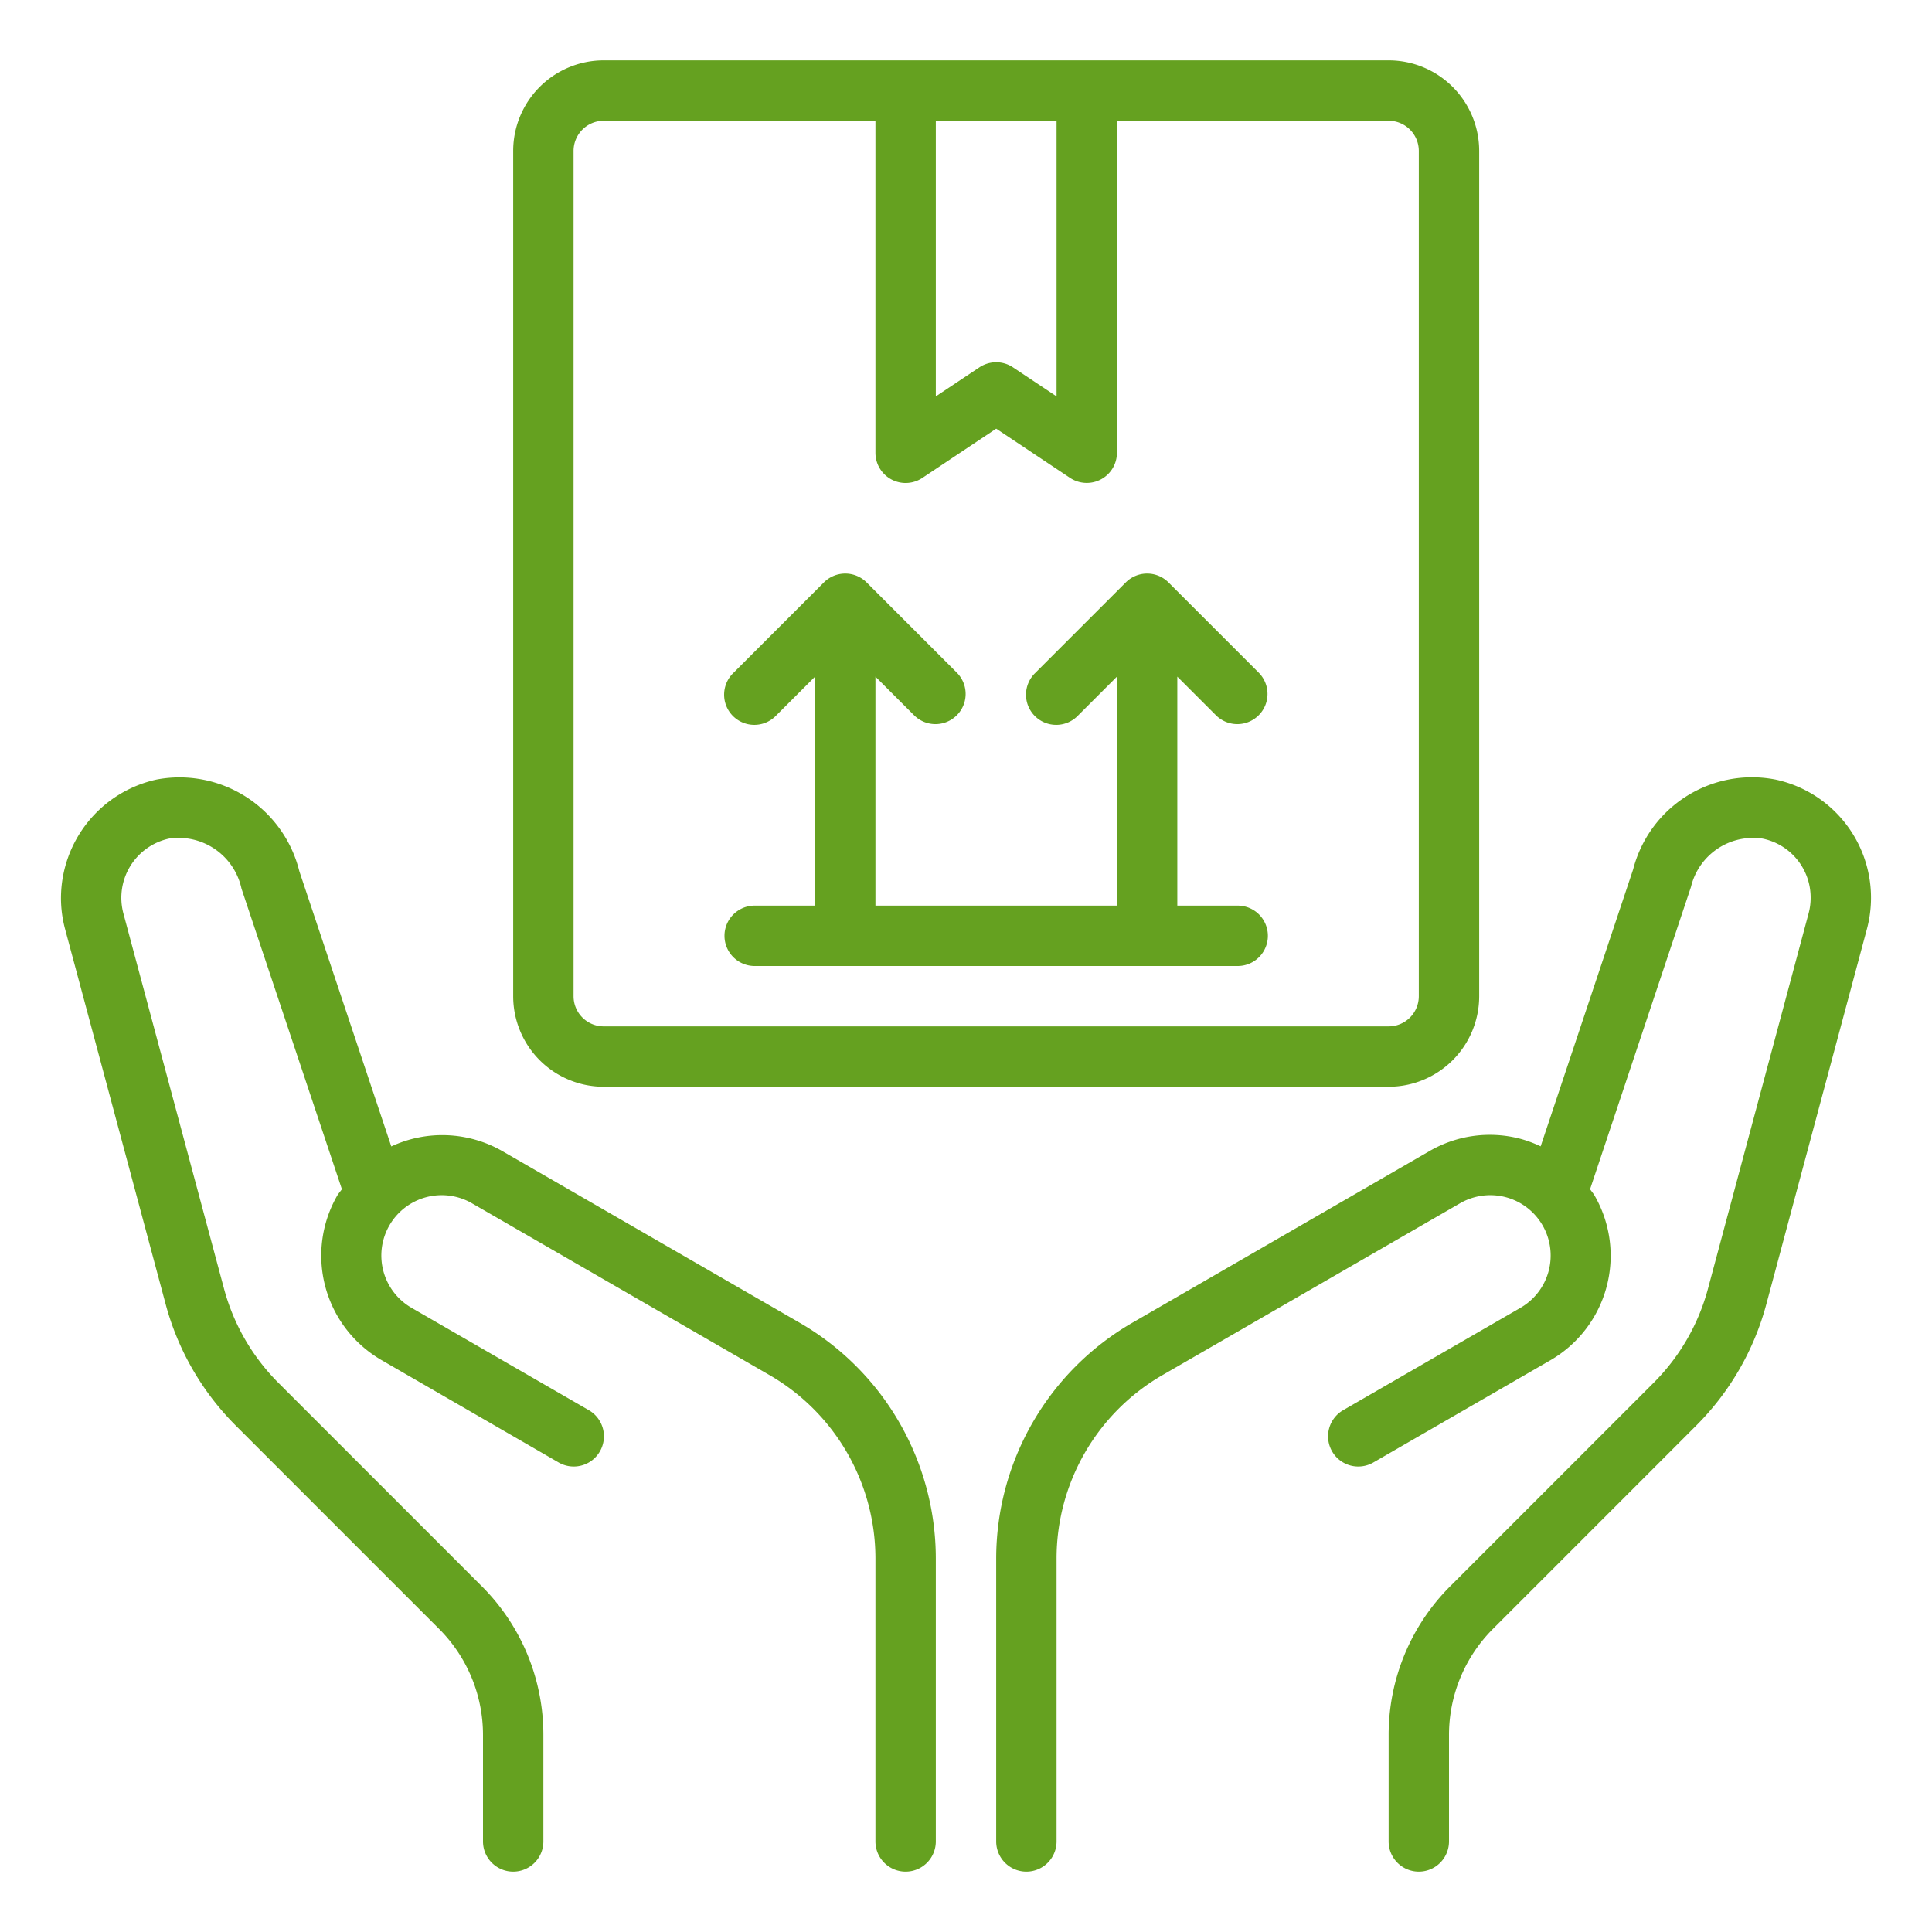 <?xml version="1.0" encoding="UTF-8"?> <svg xmlns="http://www.w3.org/2000/svg" viewBox="0 0 64 64" width="512px" height="512px"> <g> <g id="Product"> <path d="M58.8,25.821A4.065,4.065,0,0,0,54.1,28.8l-3.064,9.174a4.106,4.106,0,0,0-.646-.243,3.978,3.978,0,0,0-3.036.4L37.5,43.824a9.028,9.028,0,0,0-4.5,7.8V61a1,1,0,0,0,2,0V51.619a7.017,7.017,0,0,1,3.5-6.062l9.856-5.691a2,2,0,1,1,2,3.464L44.5,46.711a1,1,0,1,0,1,1.732l5.856-3.381A4,4,0,0,0,52.82,39.6c-.043-.074-.1-.135-.147-.206l3.343-10.014a2.117,2.117,0,0,1,2.372-1.6A1.993,1.993,0,0,1,59.98,29.73a1.963,1.963,0,0,1-.066.521L56.583,42.675a6.951,6.951,0,0,1-1.81,3.138l-6.722,6.722A6.955,6.955,0,0,0,46,57.485V61a1,1,0,0,0,2,0V57.485a4.967,4.967,0,0,1,1.465-3.535l6.722-6.723a8.96,8.96,0,0,0,2.329-4.038l3.329-12.418a4.006,4.006,0,0,0-3.041-4.95Z" data-original="#000000" class="active-path" data-old_color="#000000" fill="#65A120"></path> <path d="M20,36H46a3,3,0,0,0,3-3V5a3,3,0,0,0-3-3H20a3,3,0,0,0-3,3V33A3,3,0,0,0,20,36ZM35,4v9.131l-1.445-.963a1,1,0,0,0-1.11,0L31,13.131V4ZM19,5a1,1,0,0,1,1-1h9V15a1,1,0,0,0,1.555.832L33,14.2l2.445,1.63A1,1,0,0,0,37,15V4h9a1,1,0,0,1,1,1V33a1,1,0,0,1-1,1H20a1,1,0,0,1-1-1Z" data-original="#000000" class="active-path" data-old_color="#000000" fill="#65A120"></path> <path d="M25,30a1,1,0,0,0,0,2H41a1,1,0,0,0,0-2H39V22.414l1.293,1.293a1,1,0,0,0,1.414-1.414l-3-3a1,1,0,0,0-1.414,0l-3,3a1,1,0,1,0,1.414,1.414L37,22.414V30H29V22.414l1.293,1.293a1,1,0,0,0,1.414-1.414l-3-3a1,1,0,0,0-1.414,0l-3,3a1,1,0,1,0,1.414,1.414L27,22.414V30Z" data-original="#000000" class="active-path" data-old_color="#000000" fill="#65A120"></path> <path d="M26.5,43.824l-9.856-5.69a4,4,0,0,0-3.682-.157L9.916,28.861a4.089,4.089,0,0,0-4.728-3.038A4.03,4.03,0,0,0,2.02,29.73a3.983,3.983,0,0,0,.134,1.039L5.483,43.186a8.969,8.969,0,0,0,2.33,4.041l6.723,6.723A4.967,4.967,0,0,1,16,57.485V61a1,1,0,0,0,2,0V57.485a6.954,6.954,0,0,0-2.05-4.949L9.227,45.813a6.963,6.963,0,0,1-1.811-3.142L4.085,30.249A2.008,2.008,0,0,1,5.6,27.779,2.133,2.133,0,0,1,8,29.437l3.326,9.957c-.047.07-.105.13-.148.2a4,4,0,0,0,1.465,5.464L18.5,48.443a1,1,0,1,0,1-1.732L13.644,43.33a2,2,0,1,1,2-3.464L25.5,45.557A7.018,7.018,0,0,1,29,51.619V61a1,1,0,0,0,2,0V51.619A9.026,9.026,0,0,0,26.5,43.824Z" data-original="#000000" class="active-path" data-old_color="#000000" fill="#65A120"></path> </g> </g> </svg> 